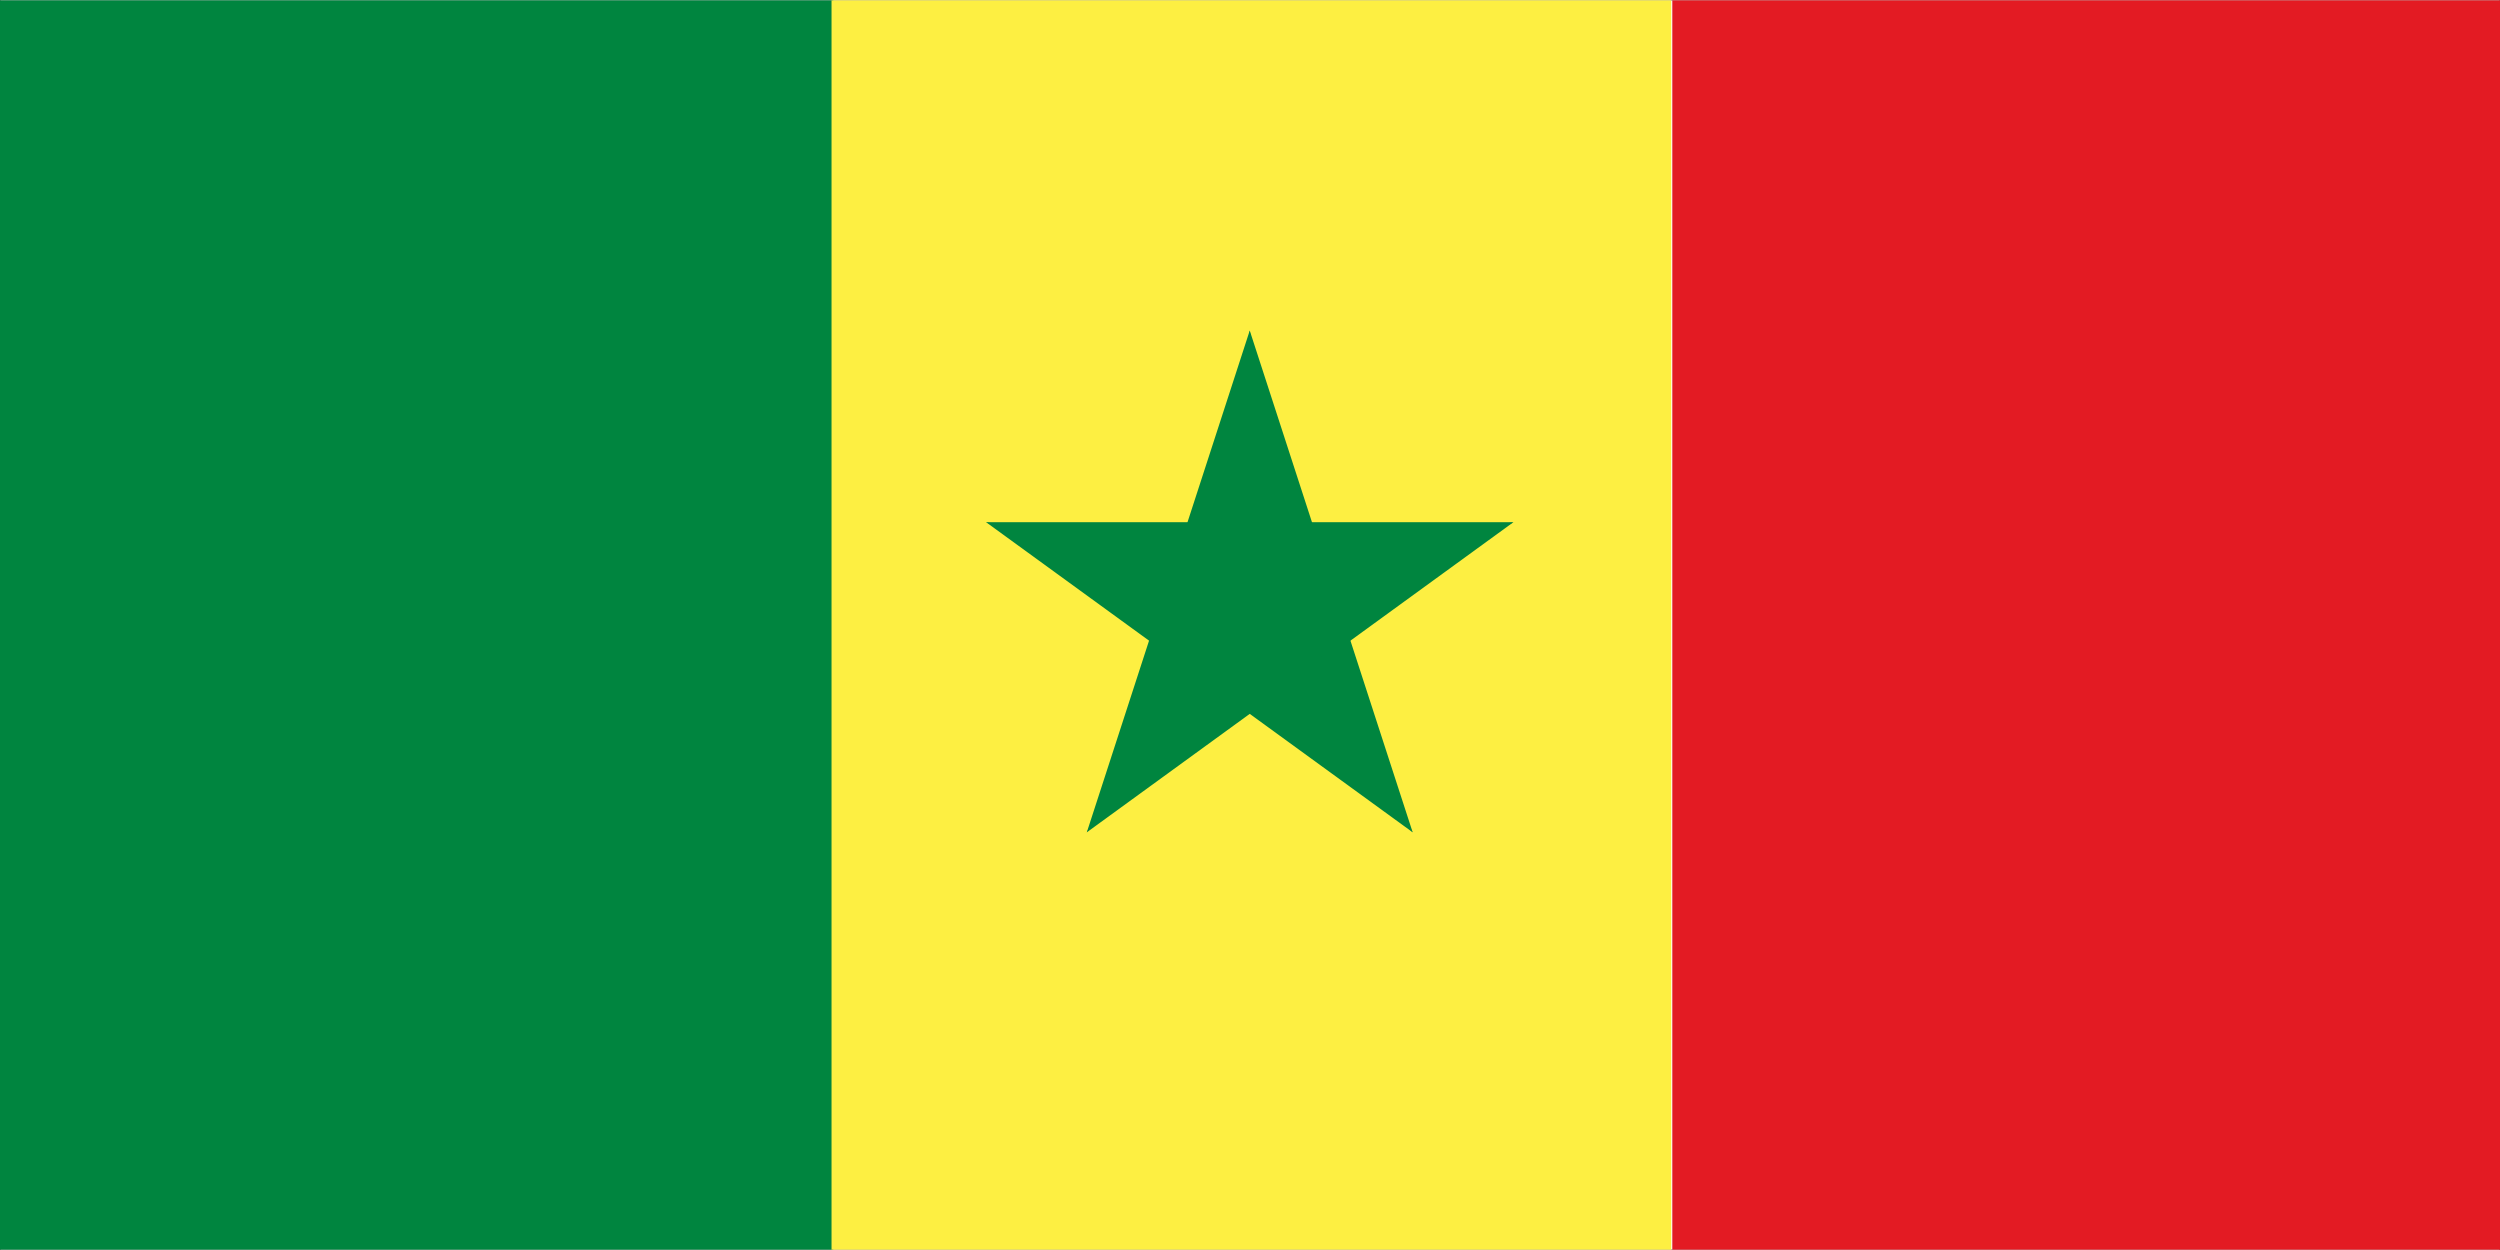 <svg width="900" height="450" viewBox="0 0 900 450" fill="none" xmlns="http://www.w3.org/2000/svg">
<rect width="900" height="450" fill="#1E1E1E"/>
<g clip-path="url(#clip0_0_1)">
<mask id="mask0_0_1" style="mask-type:luminance" maskUnits="userSpaceOnUse" x="0" y="0" width="900" height="450">
<path d="M0 -3.37219e-06H900V450H0V-3.37219e-06Z" fill="white"/>
</mask>
<g mask="url(#mask0_0_1)">
<path d="M0 -3.37219e-06H900V450H0V-3.37219e-06Z" fill="white"/>
<path d="M0 -3.37219e-06H900V450H0V-3.37219e-06Z" fill="white"/>
</g>
<mask id="mask1_0_1" style="mask-type:luminance" maskUnits="userSpaceOnUse" x="-1" y="0" width="302" height="450">
<path d="M-1 -3.37219e-06H301V450H-1V-3.37219e-06Z" fill="white"/>
</mask>
<g mask="url(#mask1_0_1)">
<path d="M-0.718 -74.767H299.98V525.236H-0.718V-74.767Z" fill="#00853F"/>
</g>
<mask id="mask2_0_1" style="mask-type:luminance" maskUnits="userSpaceOnUse" x="299" y="0" width="303" height="450">
<path d="M299 -3.37219e-06H602V450H299V-3.37219e-06Z" fill="white"/>
</mask>
<g mask="url(#mask2_0_1)">
<path d="M299.321 -74.767H601.679V525.236H299.321V-74.767Z" fill="#FDEF42"/>
</g>
<mask id="mask3_0_1" style="mask-type:luminance" maskUnits="userSpaceOnUse" x="600" y="0" width="600" height="450">
<path d="M600 -3.37219e-06H1200V450H600V-3.37219e-06Z" fill="white"/>
</mask>
<g mask="url(#mask3_0_1)">
<path d="M602.027 -74.767H1199.44V525.236H602.027V-74.767Z" fill="#E31B23"/>
</g>
<path d="M449.906 119L419.068 213.969L466.521 229.396L449.906 119Z" fill="#00853F"/>
<path d="M449.906 119L480.745 213.969L433.292 229.396L449.906 119Z" fill="#00853F"/>
<path d="M544.813 188H445.021V237.922L544.813 188Z" fill="#00853F"/>
<path d="M544.813 188L464.078 246.688L434.755 206.297L544.813 188Z" fill="#00853F"/>
<path d="M508.563 299.635L477.724 204.672L430.271 220.099L508.563 299.635Z" fill="#00853F"/>
<path d="M508.563 299.635L427.828 240.943L457.156 200.552L508.563 299.635Z" fill="#00853F"/>
<path d="M391.25 299.635L471.984 240.943L442.656 200.552L391.25 299.635Z" fill="#00853F"/>
<path d="M391.25 299.635L422.089 204.672L469.542 220.099L391.25 299.635Z" fill="#00853F"/>
<path d="M355 188L435.734 246.688L465.057 206.297L355 188Z" fill="#00853F"/>
<path d="M355 188H454.792V237.922L355 188Z" fill="#00853F"/>
</g>
<defs>
<clipPath id="clip0_0_1">
<rect width="900" height="450" fill="white"/>
</clipPath>
</defs>
</svg>
